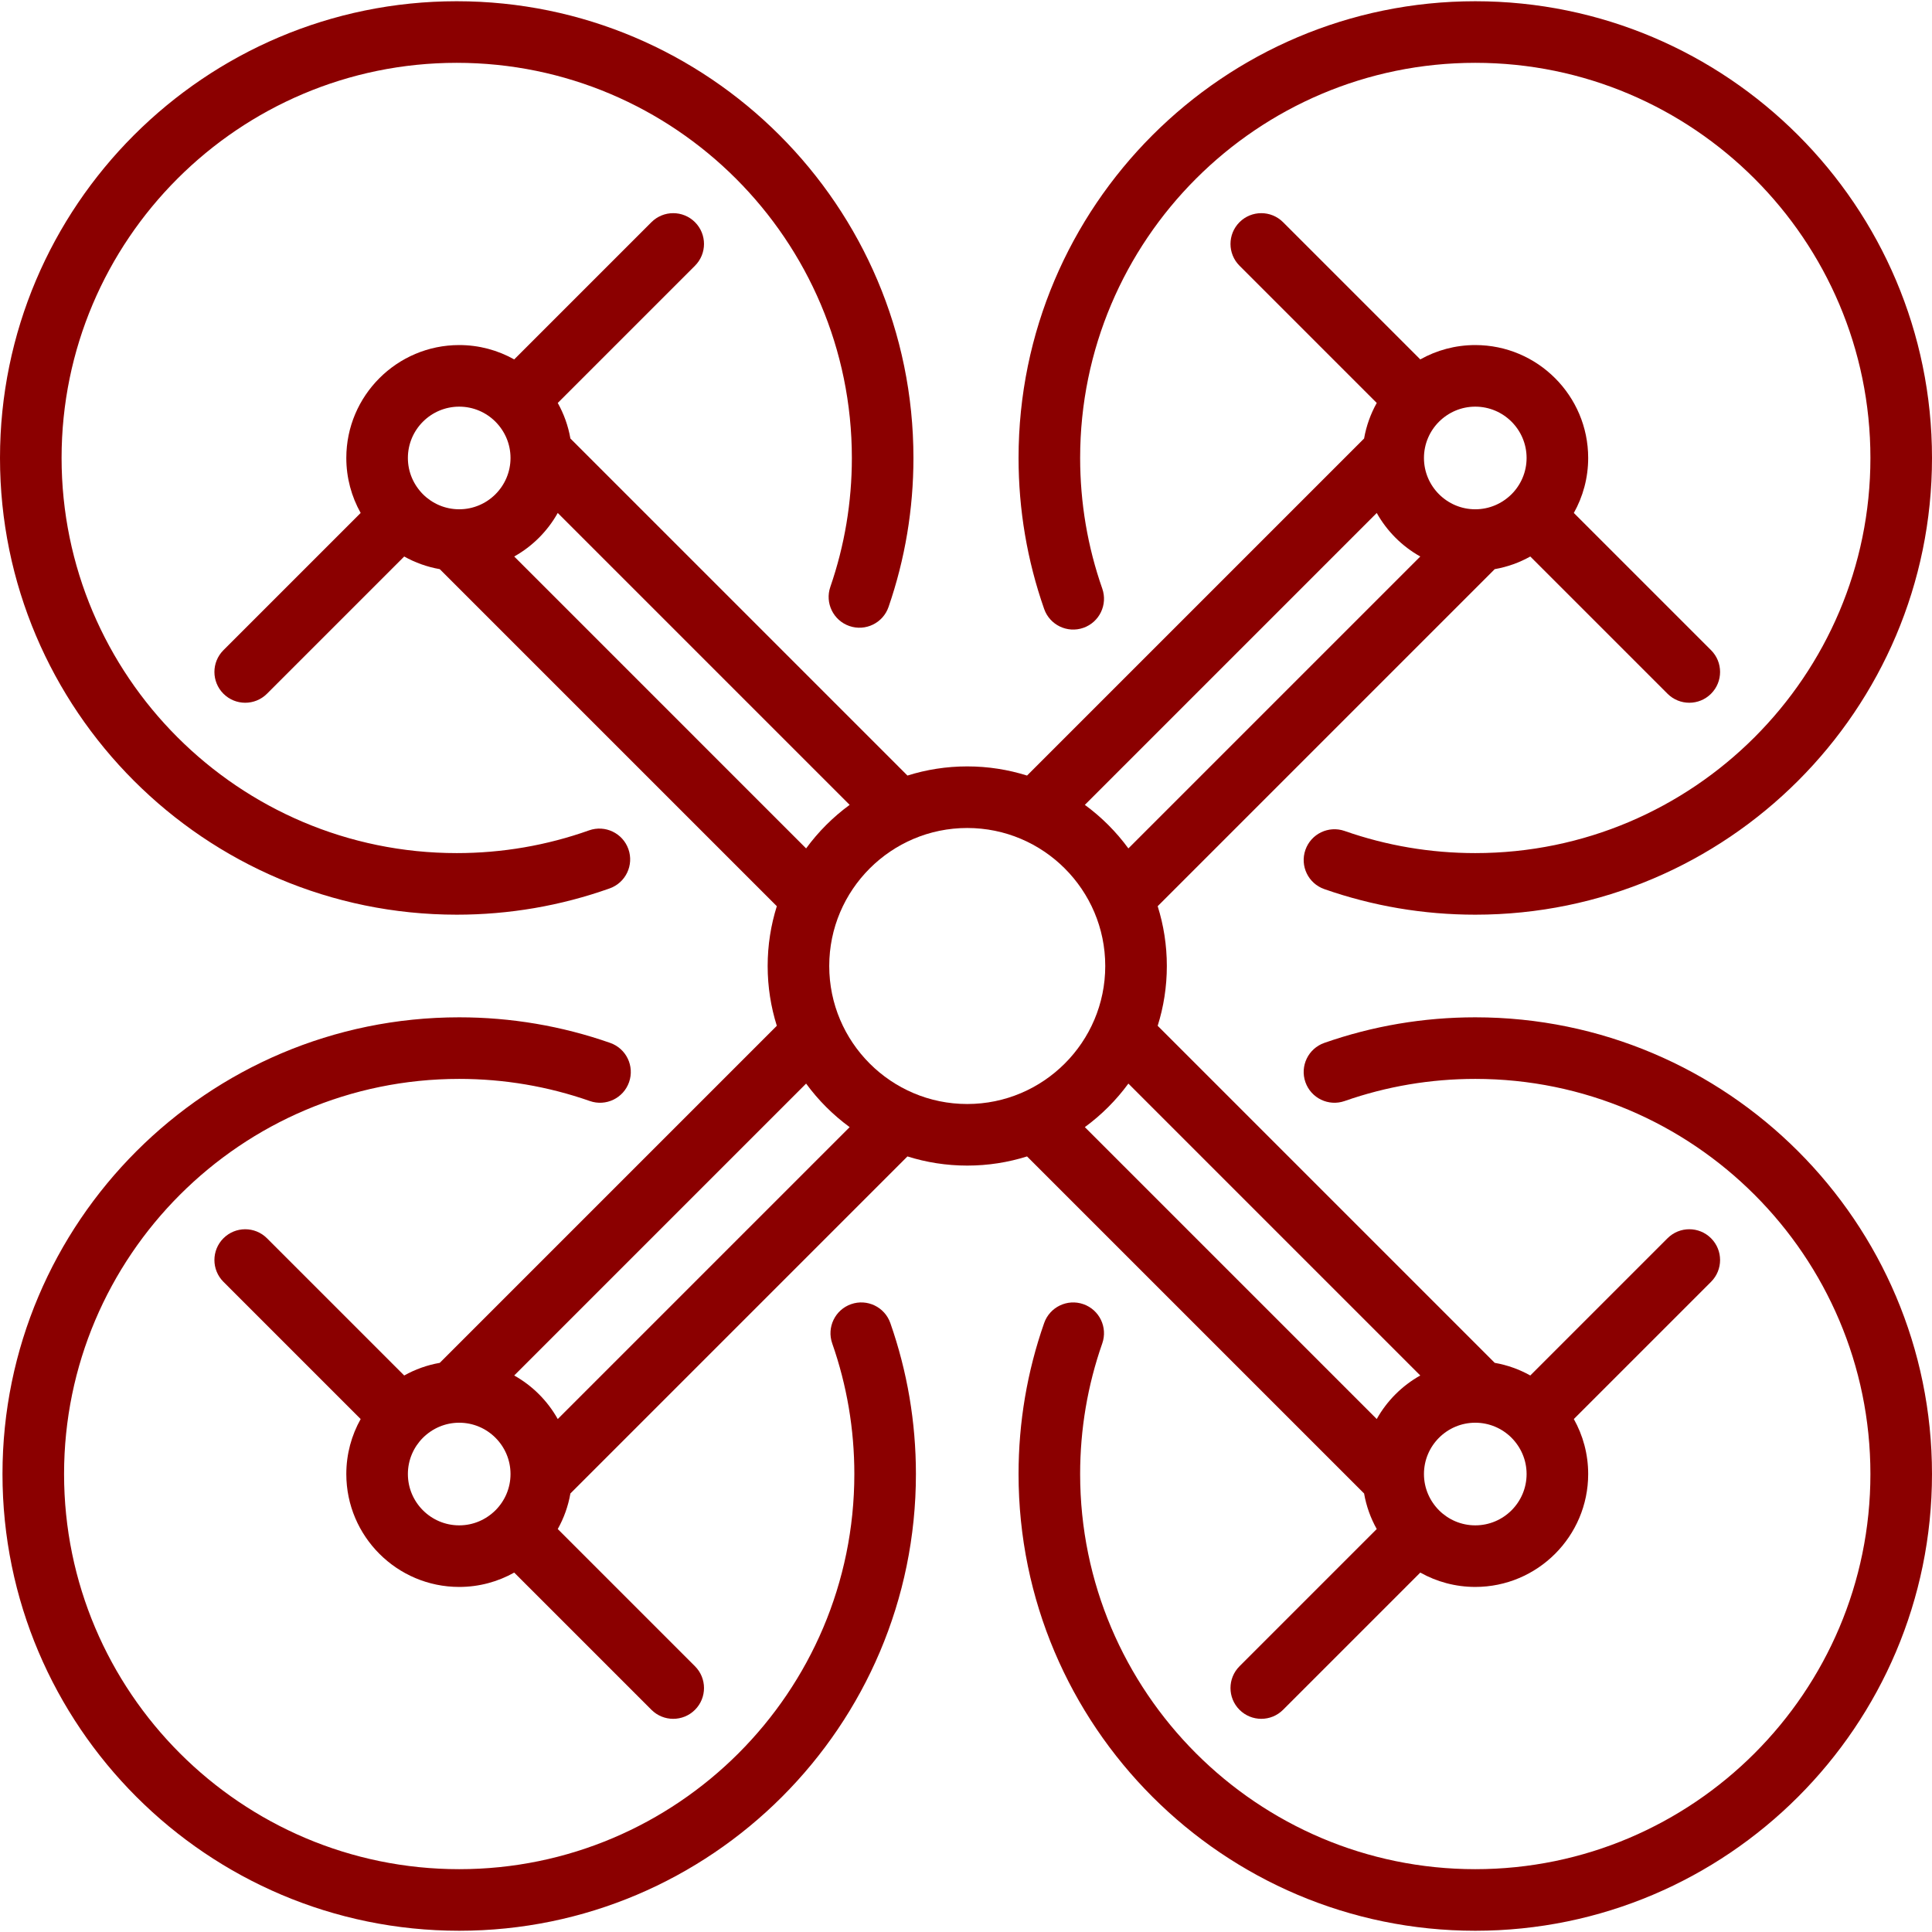 <?xml version="1.0" encoding="iso-8859-1"?>
<!-- Generator: Adobe Illustrator 19.0.0, SVG Export Plug-In . SVG Version: 6.00 Build 0)  -->
<svg width="18px" height="18px" version="1.1" id="Layer_1" xmlns="http://www.w3.org/2000/svg" xmlns:xlink="http://www.w3.org/1999/xlink" x="0px" y="0px"
	 viewBox="0 0 470.606 470.606" style="enable-background:new 0 0 470.606 470.606;" xml:space="preserve">
  <defs>
    <style type="text/css">
        path{
          fill: #8b0000;
        }
    </style>
  </defs>
<g>
	<g>
		<g>
			<path d="M111.25,222.803c12.77,0,25.305-2.154,37.259-6.403c3.903-1.387,5.942-5.676,4.556-9.579
				c-1.388-3.903-5.678-5.94-9.579-4.555c-10.337,3.674-21.183,5.537-32.235,5.537c-53.072,0-96.25-43.178-96.25-96.25
				c0-53.072,43.178-96.25,96.25-96.25c53.072,0,96.25,43.178,96.25,96.25c0,10.754-1.765,21.32-5.244,31.404
				c-1.352,3.916,0.728,8.185,4.644,9.536c3.914,1.35,8.186-0.728,9.536-4.644c4.024-11.662,6.064-23.874,6.064-36.297
				c0-61.343-49.906-111.25-111.25-111.25S0,50.209,0,111.553S49.906,222.803,111.25,222.803z"/>
			<path d="M207.314,317.675c-3.909,1.37-5.968,5.648-4.599,9.558c3.576,10.211,5.39,20.917,5.39,31.82
				c0,53.072-43.178,96.25-96.25,96.25c-53.072,0-96.25-43.178-96.25-96.25c0-53.072,43.178-96.25,96.25-96.25
				c10.9,0,21.605,1.813,31.82,5.39c3.912,1.369,8.188-0.69,9.557-4.6c1.369-3.909-0.69-8.188-4.6-9.557
				c-11.812-4.136-24.185-6.233-36.777-6.233c-61.344,0-111.25,49.907-111.25,111.25s49.906,111.25,111.25,111.25
				s111.25-49.907,111.25-111.25c0-12.595-2.097-24.969-6.233-36.778C215.503,318.365,211.224,316.305,207.314,317.675z"/>
			<path d="M359.355,247.803c-12.593,0-24.966,2.097-36.777,6.233c-3.909,1.369-5.969,5.648-4.6,9.557
				c1.368,3.91,5.649,5.968,9.557,4.6c10.215-3.577,20.92-5.39,31.82-5.39c53.072,0,96.25,43.178,96.25,96.25
				c0,53.072-43.178,96.25-96.25,96.25c-53.072,0-96.25-43.178-96.25-96.25c0-10.9,1.813-21.606,5.39-31.82
				c1.369-3.909-0.69-8.188-4.6-9.557c-3.91-1.368-8.188,0.691-9.557,4.6c-4.137,11.812-6.233,24.185-6.233,36.777
				c0,61.343,49.906,111.25,111.25,111.25s111.25-49.907,111.25-111.25S420.699,247.803,359.355,247.803z"/>
			<path d="M263.896,152.93c3.909-1.369,5.969-5.648,4.6-9.557c-3.576-10.214-5.39-20.92-5.39-31.82
				c0-53.072,43.178-96.25,96.25-96.25c53.072,0,96.25,43.178,96.25,96.25s-43.178,96.25-96.25,96.25
				c-10.901,0-21.607-1.813-31.82-5.39c-3.909-1.368-8.188,0.691-9.557,4.6c-1.369,3.91,0.689,8.188,4.6,9.558
				c11.81,4.136,24.184,6.233,36.777,6.233c61.344,0,111.25-49.907,111.25-111.25S420.699,0.303,359.355,0.303
				s-111.25,49.907-111.25,111.25c0,12.592,2.097,24.966,6.233,36.777C255.707,152.24,259.987,154.3,263.896,152.93z"/>
			<path d="M332.272,363.789c0.54,3.094,1.595,6.012,3.08,8.66l-33.426,33.427c-2.929,2.929-2.929,7.678,0,10.606
				c1.465,1.464,3.385,2.197,5.304,2.197c1.919,0,3.839-0.732,5.304-2.197l33.426-33.426c3.967,2.223,8.535,3.497,13.397,3.497
				c15.163,0,27.5-12.336,27.5-27.5c0-4.862-1.273-9.43-3.496-13.397l33.427-33.427c2.929-2.929,2.929-7.678,0-10.606
				c-2.929-2.929-7.677-2.929-10.607,0l-33.427,33.426c-2.649-1.484-5.566-2.54-8.66-3.08l-82.101-82.101
				c1.448-4.601,2.231-9.493,2.231-14.565c0-5.072-0.784-9.965-2.232-14.566l82.101-82.101c3.094-0.54,6.011-1.595,8.66-3.08
				l33.427,33.426c1.465,1.464,3.385,2.197,5.304,2.197c1.919,0,3.839-0.732,5.304-2.197c2.929-2.929,2.929-7.678,0-10.606
				l-33.427-33.427c2.223-3.967,3.496-8.535,3.496-13.397c0-15.164-12.337-27.5-27.5-27.5c-4.862,0-9.429,1.273-13.397,3.496
				l-33.426-33.426c-2.93-2.929-7.678-2.929-10.607,0c-2.929,2.929-2.929,7.678,0,10.606l33.426,33.427
				c-1.484,2.649-2.54,5.566-3.08,8.66l-82.101,82.101c-4.601-1.448-9.493-2.231-14.565-2.231c-5.072,0-9.965,0.784-14.565,2.231
				l-82.101-82.101c-0.54-3.094-1.595-6.011-3.08-8.66l33.427-33.427c2.929-2.929,2.929-7.678,0-10.606
				c-2.929-2.929-7.677-2.929-10.607,0l-33.427,33.426c-3.967-2.223-8.535-3.496-13.397-3.496c-15.163,0-27.5,12.336-27.5,27.5
				c0,4.862,1.273,9.43,3.496,13.397l-33.426,33.427c-2.929,2.929-2.929,7.678,0,10.606c1.465,1.464,3.385,2.197,5.304,2.197
				s3.839-0.732,5.304-2.197l33.426-33.426c2.649,1.484,5.567,2.54,8.661,3.08l82.101,82.101c-1.448,4.601-2.232,9.493-2.232,14.566
				c0,5.072,0.783,9.964,2.231,14.565l-82.101,82.102c-3.094,0.54-6.012,1.596-8.661,3.08l-33.426-33.426
				c-2.929-2.929-7.677-2.929-10.607,0c-2.929,2.929-2.929,7.678,0,10.606l33.426,33.427c-2.223,3.967-3.496,8.535-3.496,13.397
				c0,15.164,12.337,27.5,27.5,27.5c4.862,0,9.43-1.273,13.397-3.497l33.427,33.426c1.465,1.464,3.385,2.197,5.304,2.197
				s3.839-0.732,5.304-2.197c2.929-2.929,2.929-7.678,0-10.606l-33.427-33.427c1.484-2.648,2.54-5.565,3.079-8.659l82.101-82.102
				c4.601,1.448,9.493,2.232,14.566,2.232s9.965-0.784,14.566-2.232L332.272,363.789z M359.355,346.553
				c3.434,0,6.547,1.393,8.809,3.642c2.299,2.311,3.691,5.425,3.691,8.858c0,6.892-5.607,12.5-12.5,12.5
				c-3.434,0-6.547-1.393-8.809-3.642c-2.299-2.311-3.691-5.425-3.691-8.858C346.855,352.16,352.462,346.553,359.355,346.553z
				 M350.497,102.745c2.311-2.299,5.425-3.691,8.858-3.691c6.893,0,12.5,5.607,12.5,12.5c0,3.434-1.393,6.547-3.642,8.809
				c-2.311,2.299-5.425,3.691-8.858,3.691c-6.893,0-12.5-5.607-12.5-12.5C346.855,108.12,348.248,105.006,350.497,102.745z
				 M345.958,335.049c-4.438,2.487-8.119,6.167-10.606,10.606l-71.103-71.104c4.057-2.969,7.637-6.549,10.606-10.606
				L345.958,335.049z M335.352,124.951c2.487,4.438,6.168,8.119,10.606,10.606l-71.103,71.103
				c-2.969-4.057-6.549-7.637-10.606-10.606L335.352,124.951z M111.855,124.053c-3.434,0-6.547-1.393-8.809-3.642
				c-2.299-2.311-3.691-5.425-3.691-8.858c0-6.893,5.608-12.5,12.5-12.5c3.434,0,6.547,1.393,8.809,3.642
				c2.299,2.311,3.691,5.425,3.691,8.858C124.355,118.446,118.748,124.053,111.855,124.053z M125.253,135.556
				c4.438-2.487,8.118-6.167,10.605-10.606l71.104,71.104c-4.057,2.969-7.637,6.549-10.606,10.606L125.253,135.556z
				 M120.713,367.862c-2.311,2.299-5.425,3.691-8.858,3.691c-6.892,0-12.5-5.608-12.5-12.5c0-3.434,1.393-6.547,3.642-8.809
				c2.311-2.299,5.425-3.691,8.858-3.691c6.893,0,12.5,5.607,12.5,12.5C124.355,362.487,122.962,365.6,120.713,367.862z
				 M135.859,345.656c-2.487-4.438-6.168-8.119-10.606-10.606l71.103-71.104c2.969,4.057,6.549,7.637,10.606,10.606L135.859,345.656
				z M235.605,268.92c-18.536,0-33.616-15.081-33.616-33.617c0-18.537,15.08-33.617,33.616-33.617
				c18.536,0,33.617,15.081,33.617,33.617S254.141,268.92,235.605,268.92z"/>
		</g>
	</g>
</g>
</svg>
